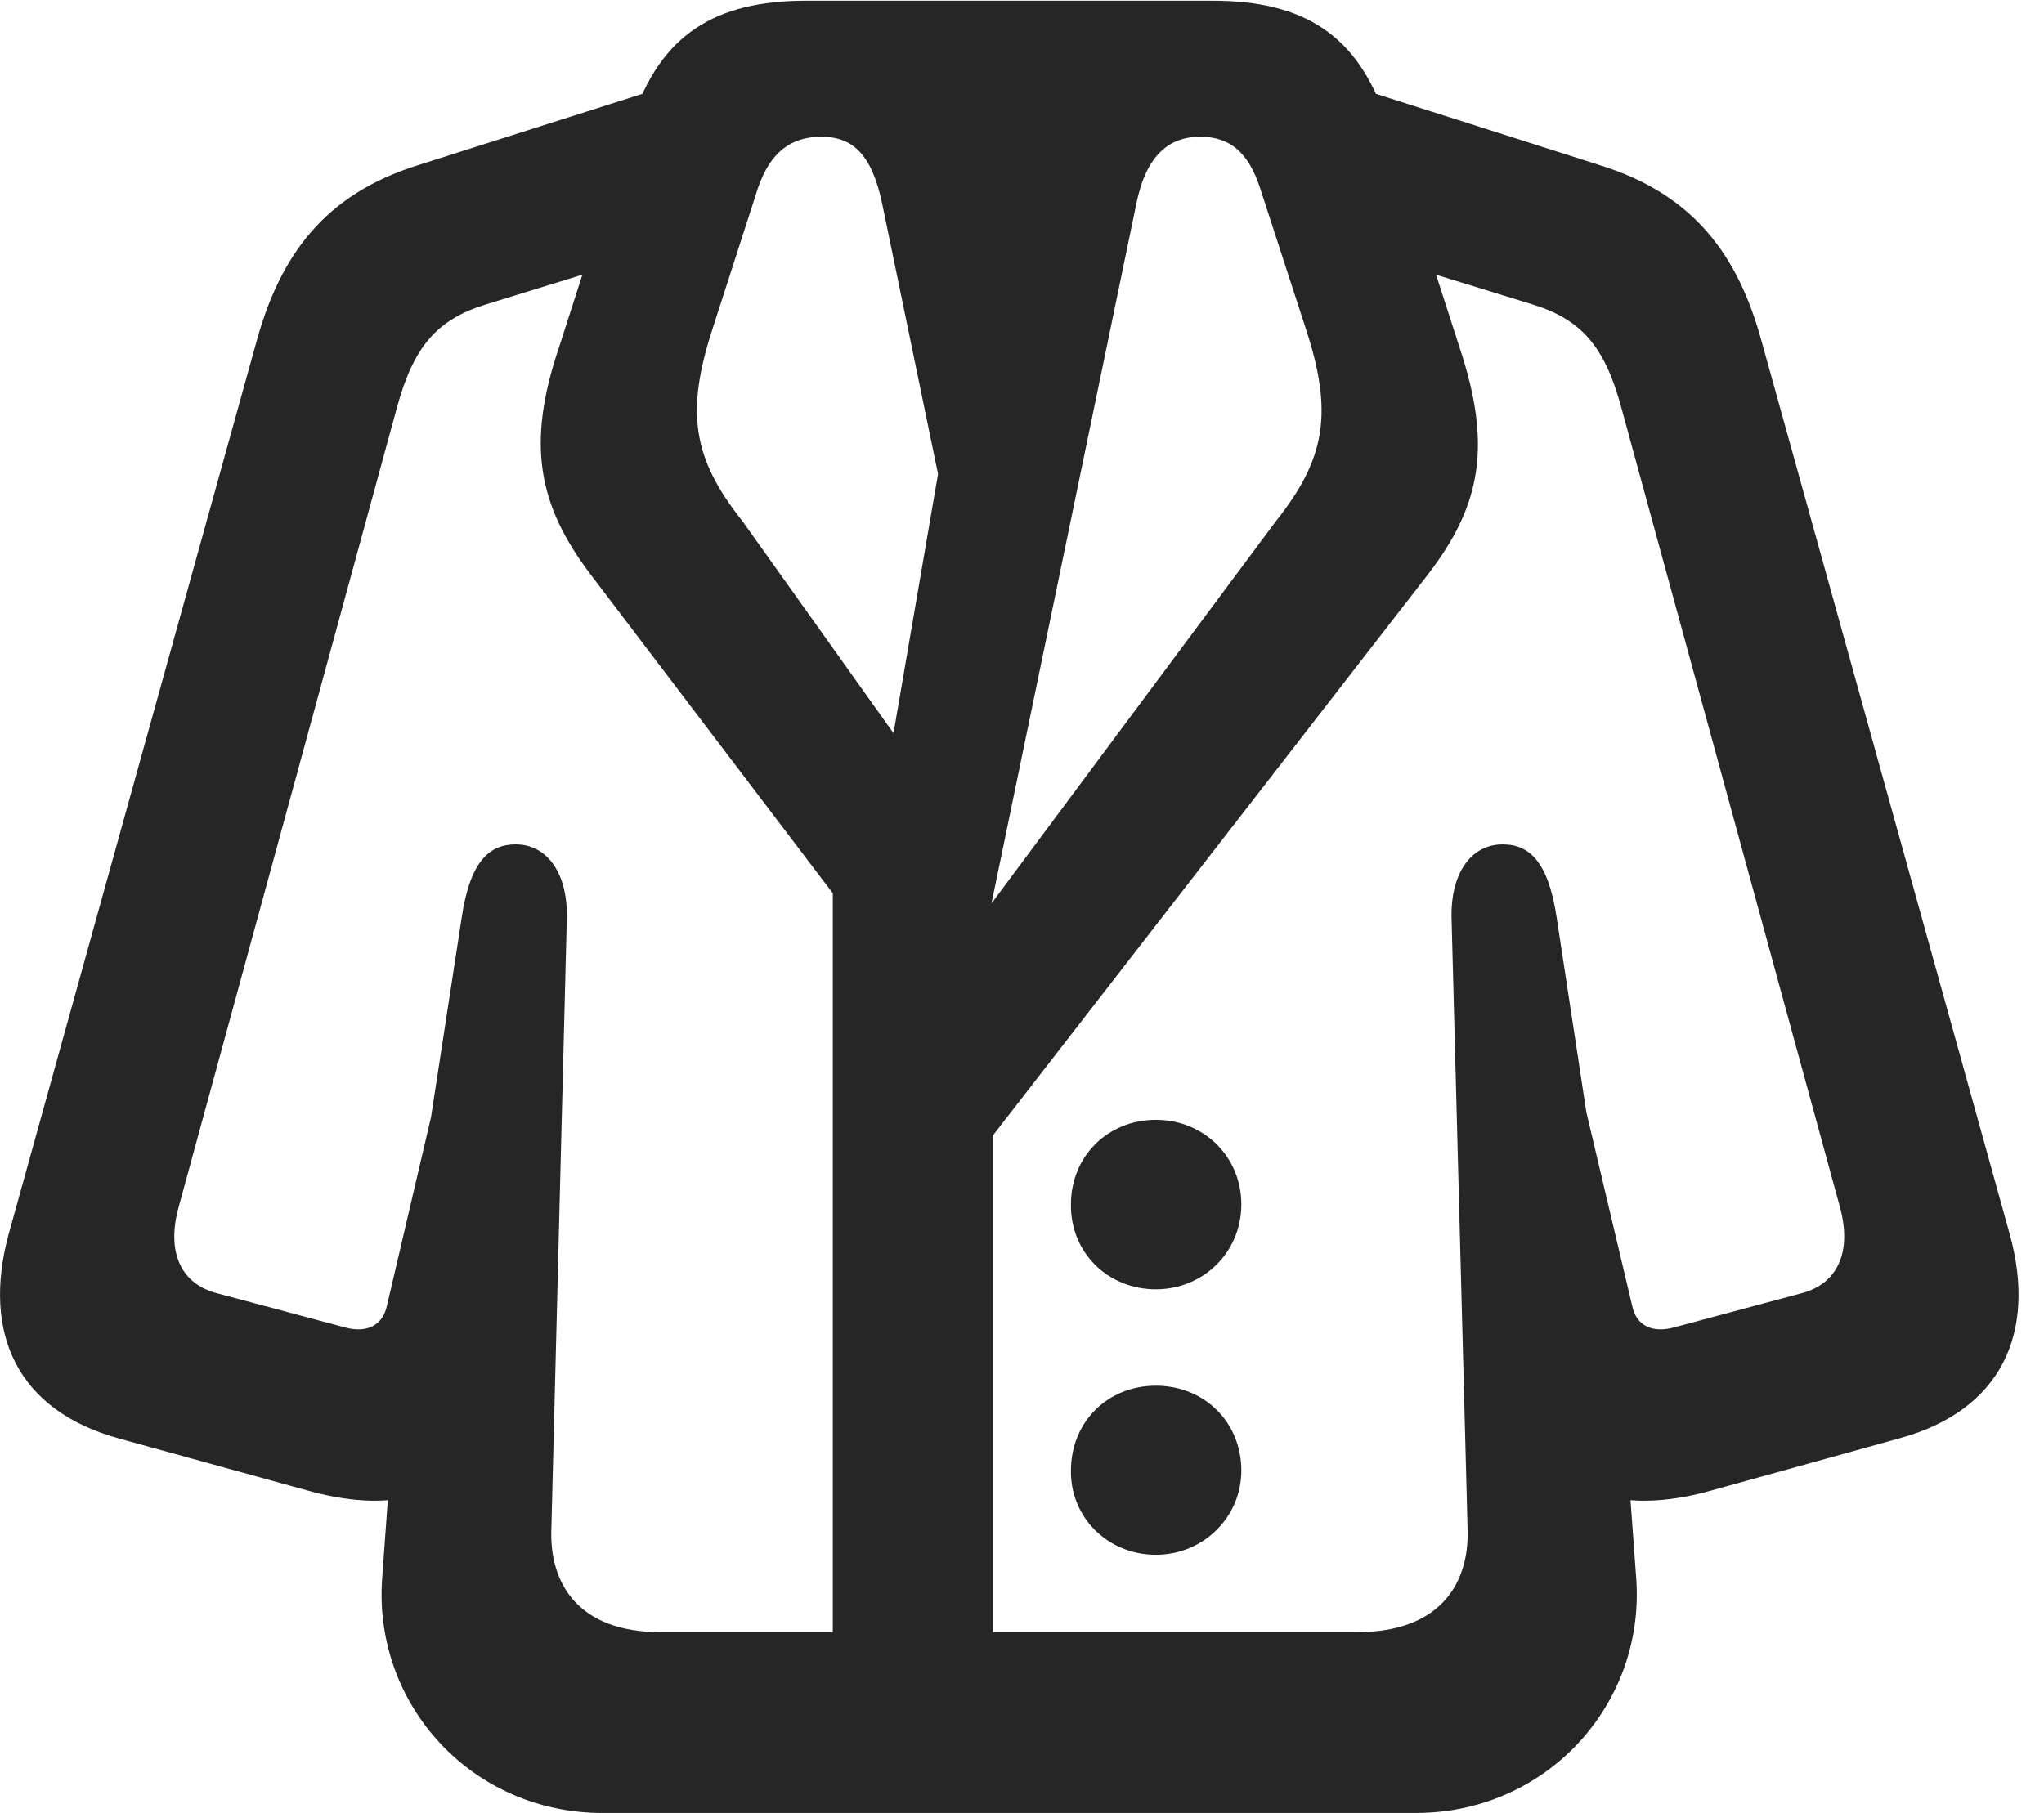 <?xml version="1.0" encoding="UTF-8"?>
<!--Generator: Apple Native CoreSVG 326-->
<!DOCTYPE svg PUBLIC "-//W3C//DTD SVG 1.1//EN" "http://www.w3.org/Graphics/SVG/1.1/DTD/svg11.dtd">
<svg version="1.1" xmlns="http://www.w3.org/2000/svg" xmlns:xlink="http://www.w3.org/1999/xlink"
       viewBox="0 0 28.959 25.692">
       <g>
              <rect height="25.692" opacity="0" width="28.959" x="0" y="0" />
              <path d="M8.538 25.692L20.057 25.692C21.906 25.692 23.3 24.164 23.183 22.388L22.874 18.147L22.493 15.878L22.056 13.012C21.934 12.183 21.649 11.966 21.289 11.966C20.835 11.966 20.542 12.388 20.566 13.038L20.793 21.688C20.812 22.433 20.409 23.129 19.232 23.129L9.355 23.129C8.186 23.129 7.789 22.433 7.811 21.688L8.03 13.038C8.054 12.388 7.758 11.966 7.307 11.966C6.947 11.966 6.661 12.183 6.54 13.012L6.103 15.855L5.72 18.133L5.413 22.388C5.296 24.164 6.688 25.692 8.538 25.692ZM4.36 21.123C5.433 21.425 6.516 21.307 6.736 20.236L7.195 18.074L6.366 14.722L5.482 18.504C5.421 18.788 5.192 18.896 4.883 18.81L3.049 18.32C2.565 18.182 2.354 17.745 2.532 17.102L5.626 5.767C5.859 4.92 6.183 4.531 6.877 4.316L9.356 3.552L10.283 0.954L5.928 2.339C4.598 2.753 3.968 3.617 3.631 4.851L0.121 17.495C-0.252 18.881 0.231 19.987 1.689 20.386ZM24.244 21.123L26.907 20.384C28.365 19.987 28.855 18.879 28.475 17.495L24.962 4.851C24.628 3.617 23.998 2.753 22.661 2.339L18.315 0.954L19.24 3.552L21.719 4.316C22.413 4.531 22.737 4.92 22.968 5.767L26.066 17.099C26.244 17.743 26.031 18.182 25.549 18.32L23.721 18.81C23.412 18.896 23.181 18.788 23.124 18.504L22.229 14.722L21.401 18.074L21.875 20.236C22.098 21.307 23.171 21.425 24.244 21.123ZM16.375 18.271C17.048 18.271 17.587 17.747 17.587 17.066C17.587 16.395 17.058 15.869 16.375 15.869C15.697 15.869 15.173 16.386 15.173 17.066C15.163 17.747 15.694 18.271 16.375 18.271ZM16.375 22.033C17.048 22.033 17.587 21.5 17.587 20.841C17.587 20.148 17.058 19.637 16.375 19.637C15.697 19.637 15.173 20.146 15.173 20.841C15.163 21.5 15.694 22.033 16.375 22.033ZM11.799 24.72L14.069 24.72L14.069 15.46L13.509 16.811L20.228 8.144C20.995 7.149 21.134 6.3 20.681 4.931L19.637 1.693C19.236 0.497 18.477 0.01 17.181 0.01L11.424 0.01C10.121 0.01 9.36 0.497 8.959 1.693L7.917 4.931C7.459 6.291 7.62 7.156 8.37 8.144L12.219 13.211L11.799 12.069ZM14.047 12.803L16.099 2.889C16.241 2.185 16.574 1.938 17.005 1.938C17.418 1.938 17.682 2.15 17.85 2.657L18.492 4.632C18.897 5.848 18.779 6.504 18.075 7.388ZM12.659 10.39L10.521 7.388C9.812 6.495 9.706 5.84 10.104 4.632L10.741 2.657C10.916 2.155 11.208 1.938 11.636 1.938C12.066 1.938 12.349 2.168 12.499 2.889L13.29 6.717Z"
                     fill="currentColor" fill-opacity="0.85" />
       </g>
</svg>